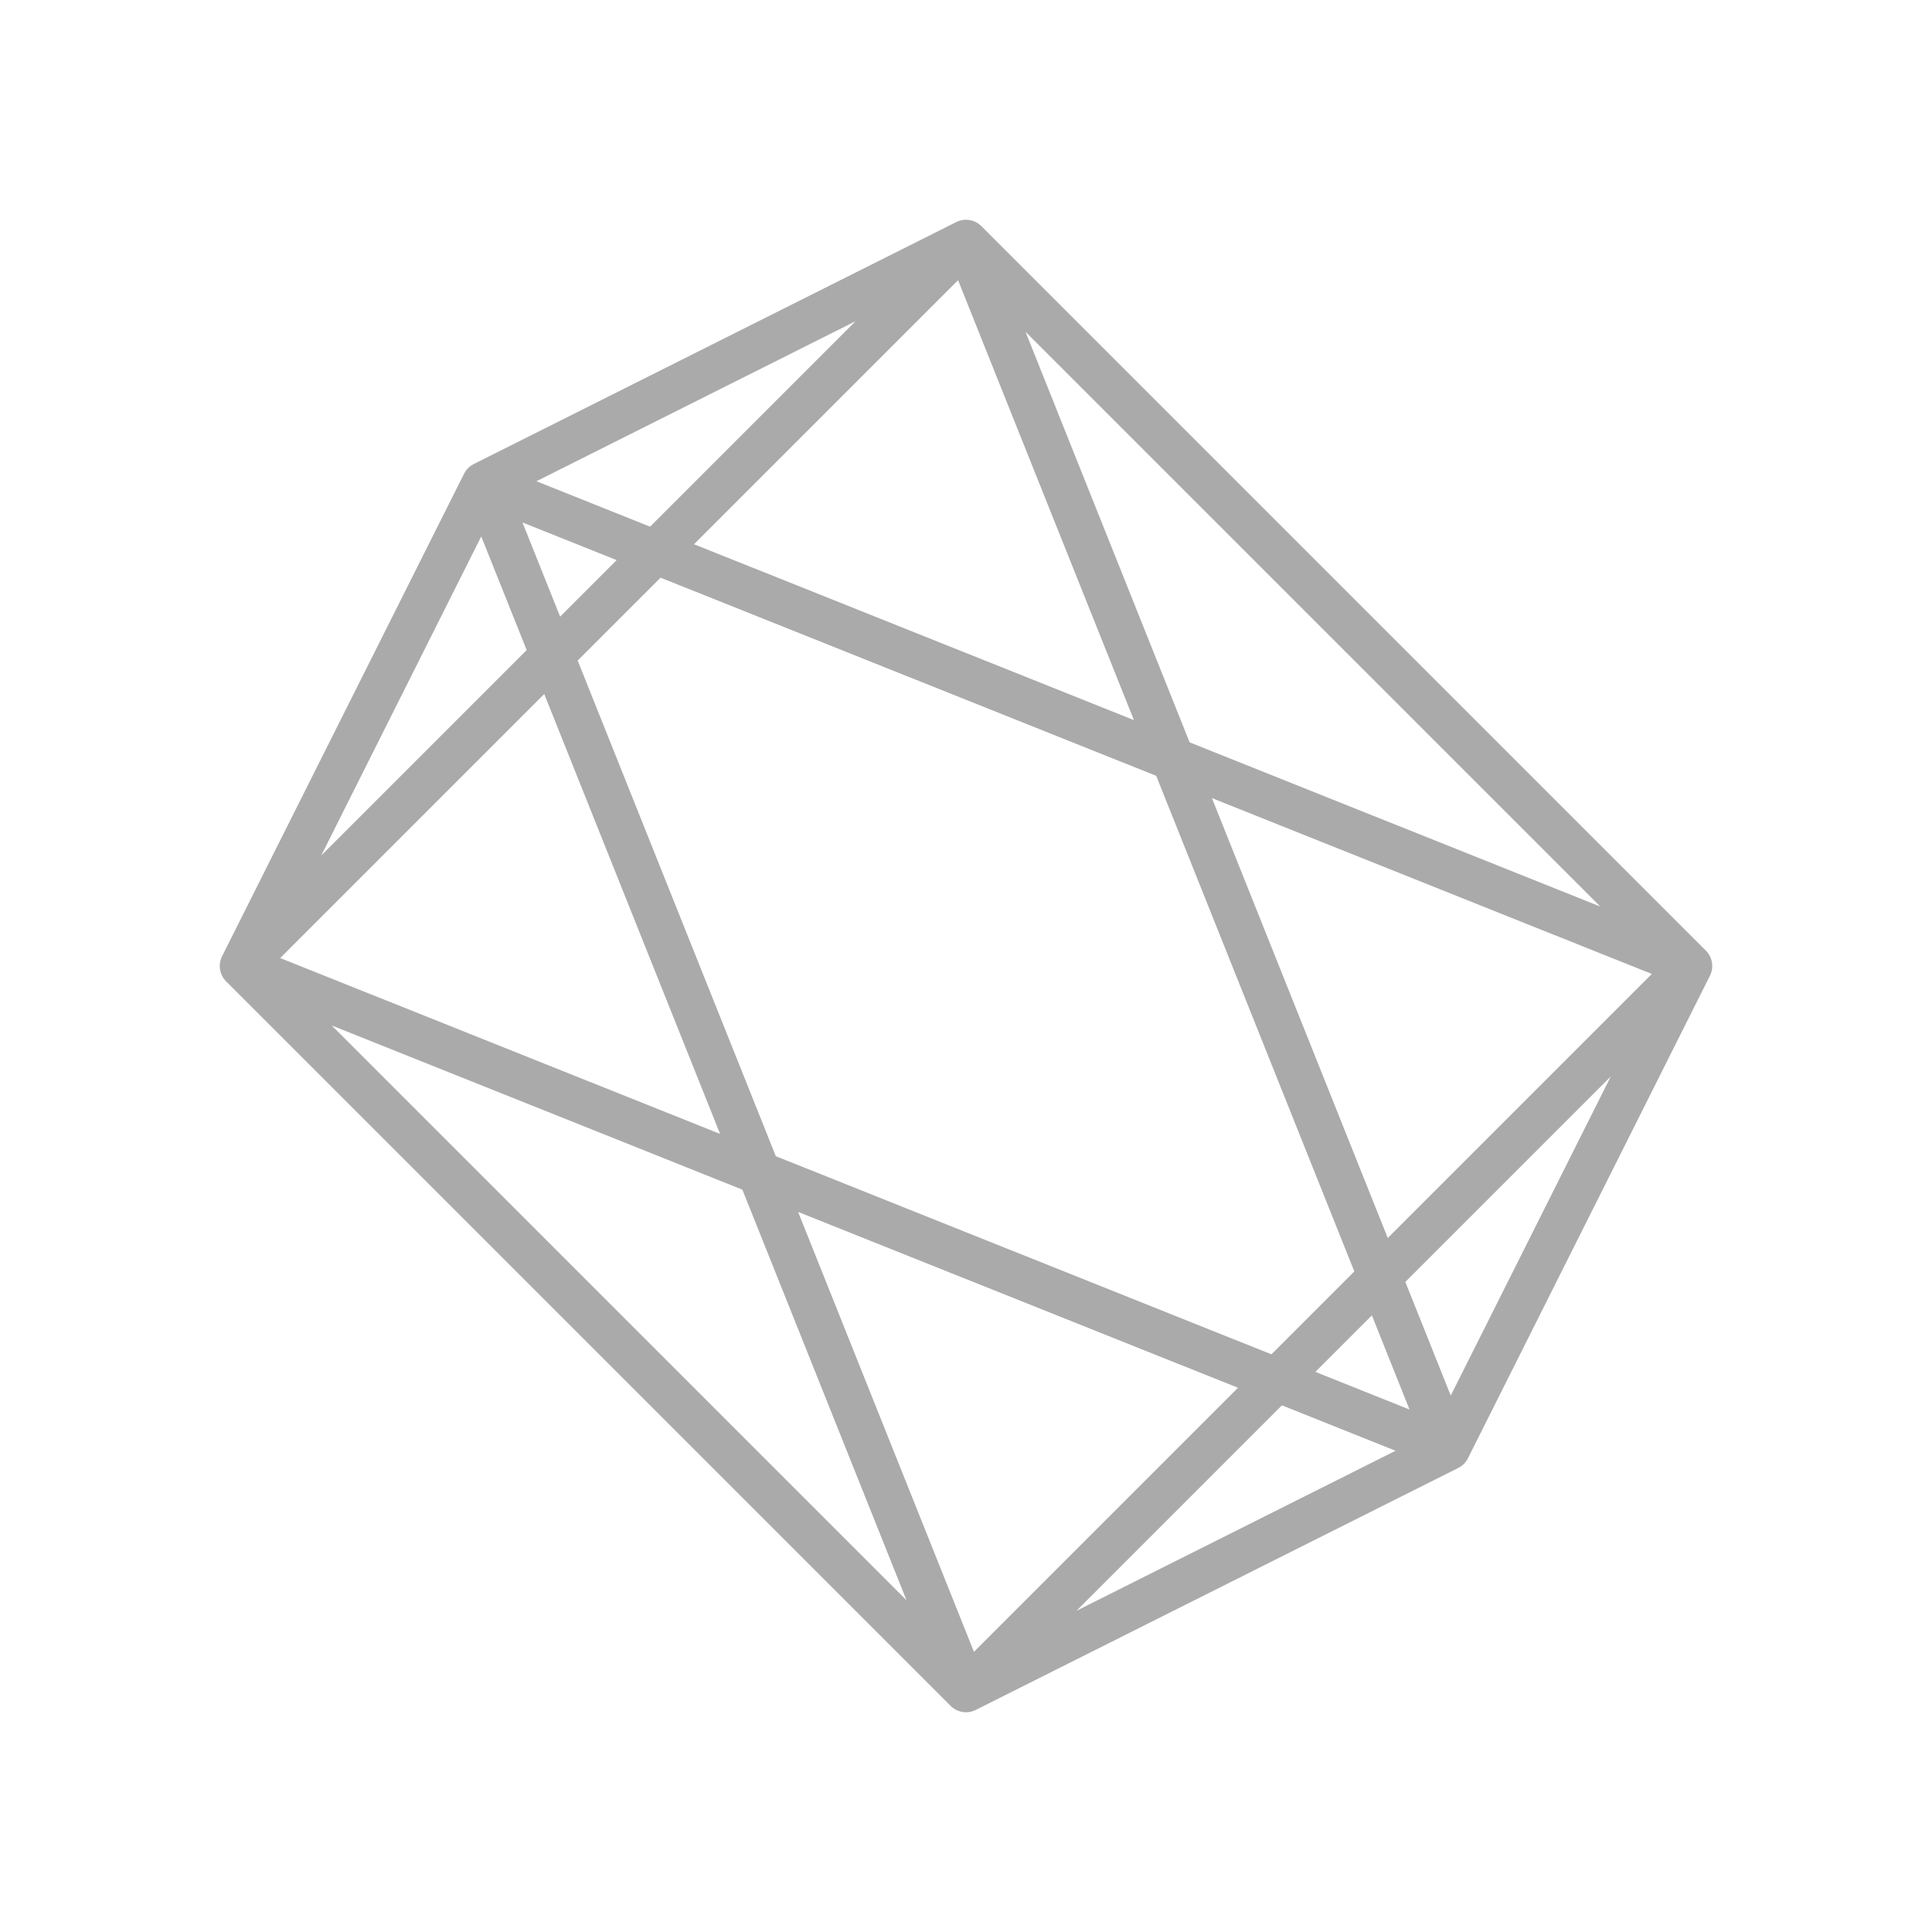 <?xml version="1.0" encoding="utf-8"?>
<svg width="100%" height="100%" viewBox="0 0 64 64"
     xmlns="http://www.w3.org/2000/svg">
<style type="text/css">
<![CDATA[
* {fill: none; stroke: #aaa; stroke-width: 0.03; stroke-linejoin: round;}
]]>
</style>
<g transform="translate(32, 32) scale(48, 48)" class="curve">
<path d="M 0.333,0.333 L -0.5,0.0 -0.333,-0.333 0.5,0.0 -0.0,-0.5 -0.5,0.0 0.0,0.5 0.5,0.0 0.333,0.333 0.0,0.5 -0.333,-0.333 -0.0,-0.5 0.333,0.333"/>
</g>
</svg>
